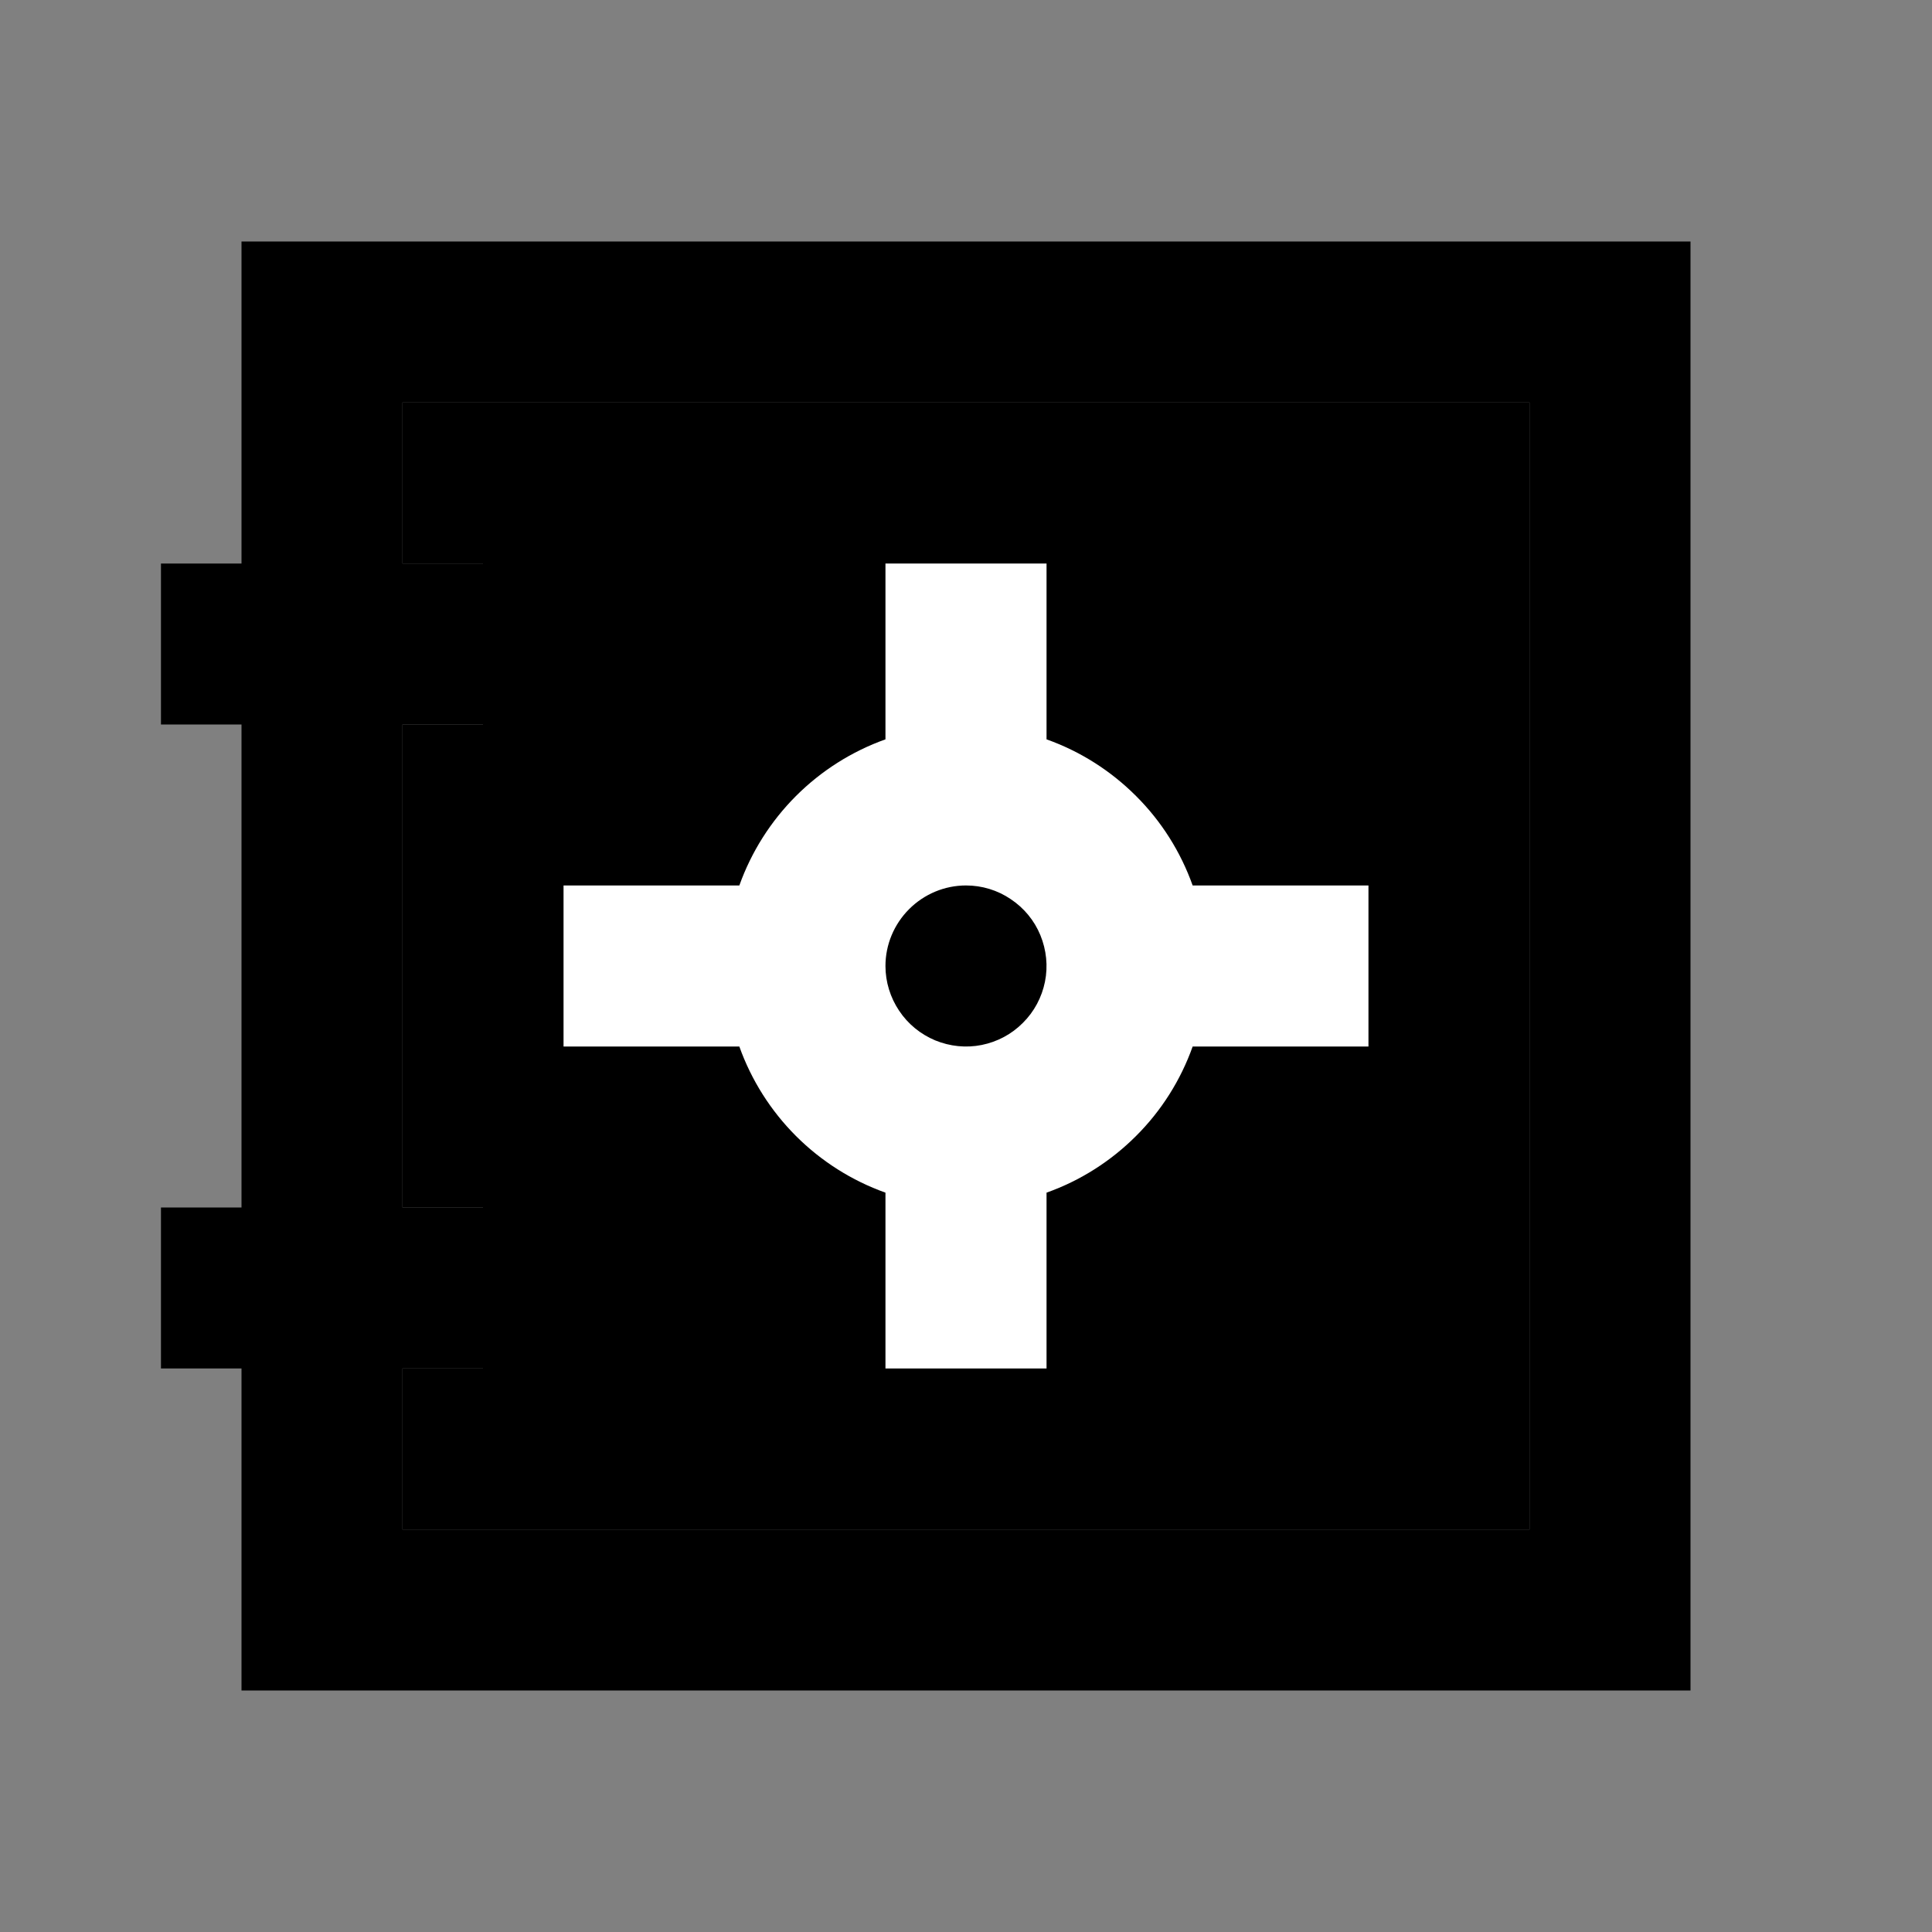 <svg width="16" height="16" viewBox="0 0 16 16" fill="none" xmlns="http://www.w3.org/2000/svg">
<rect x="0" y="0" width="16" height="16" fill="#808080" stroke="none"/>
<path d="M2 2V4.667H1.333V6H2V10H1.333V11.333H2V14H14V2H2ZM12.667 12.667H3.333V11.333H4V10H3.333V6H4V4.667H3.333V3.333H12.667V12.667Z" fill="currentColor"/>
<path d="M12.667 12.667H3.333V11.333H4V10H3.333V6H4V4.667H3.333V3.333H12.667V12.667Z" fill="currentColor"/>
<path d="M7.333 9.877V11.333H8.667V9.877C8.946 9.778 9.199 9.617 9.408 9.408C9.618 9.199 9.778 8.945 9.877 8.667H11.333V7.333H9.877C9.778 7.055 9.618 6.801 9.408 6.592C9.199 6.383 8.946 6.222 8.667 6.123V4.667H7.333V6.123C7.055 6.222 6.801 6.383 6.592 6.592C6.383 6.801 6.222 7.055 6.123 7.333H4.667V8.667H6.123C6.222 8.945 6.383 9.199 6.592 9.408C6.801 9.617 7.055 9.778 7.333 9.877ZM8 7.333C8.132 7.333 8.261 7.372 8.37 7.446C8.48 7.519 8.566 7.623 8.616 7.745C8.666 7.867 8.68 8.001 8.654 8.13C8.628 8.259 8.565 8.378 8.471 8.471C8.378 8.565 8.259 8.628 8.13 8.654C8.001 8.68 7.867 8.666 7.745 8.616C7.623 8.565 7.519 8.48 7.446 8.37C7.373 8.261 7.333 8.132 7.333 8C7.333 7.823 7.404 7.654 7.529 7.529C7.654 7.404 7.823 7.333 8 7.333Z" fill="white"/>
</svg>
